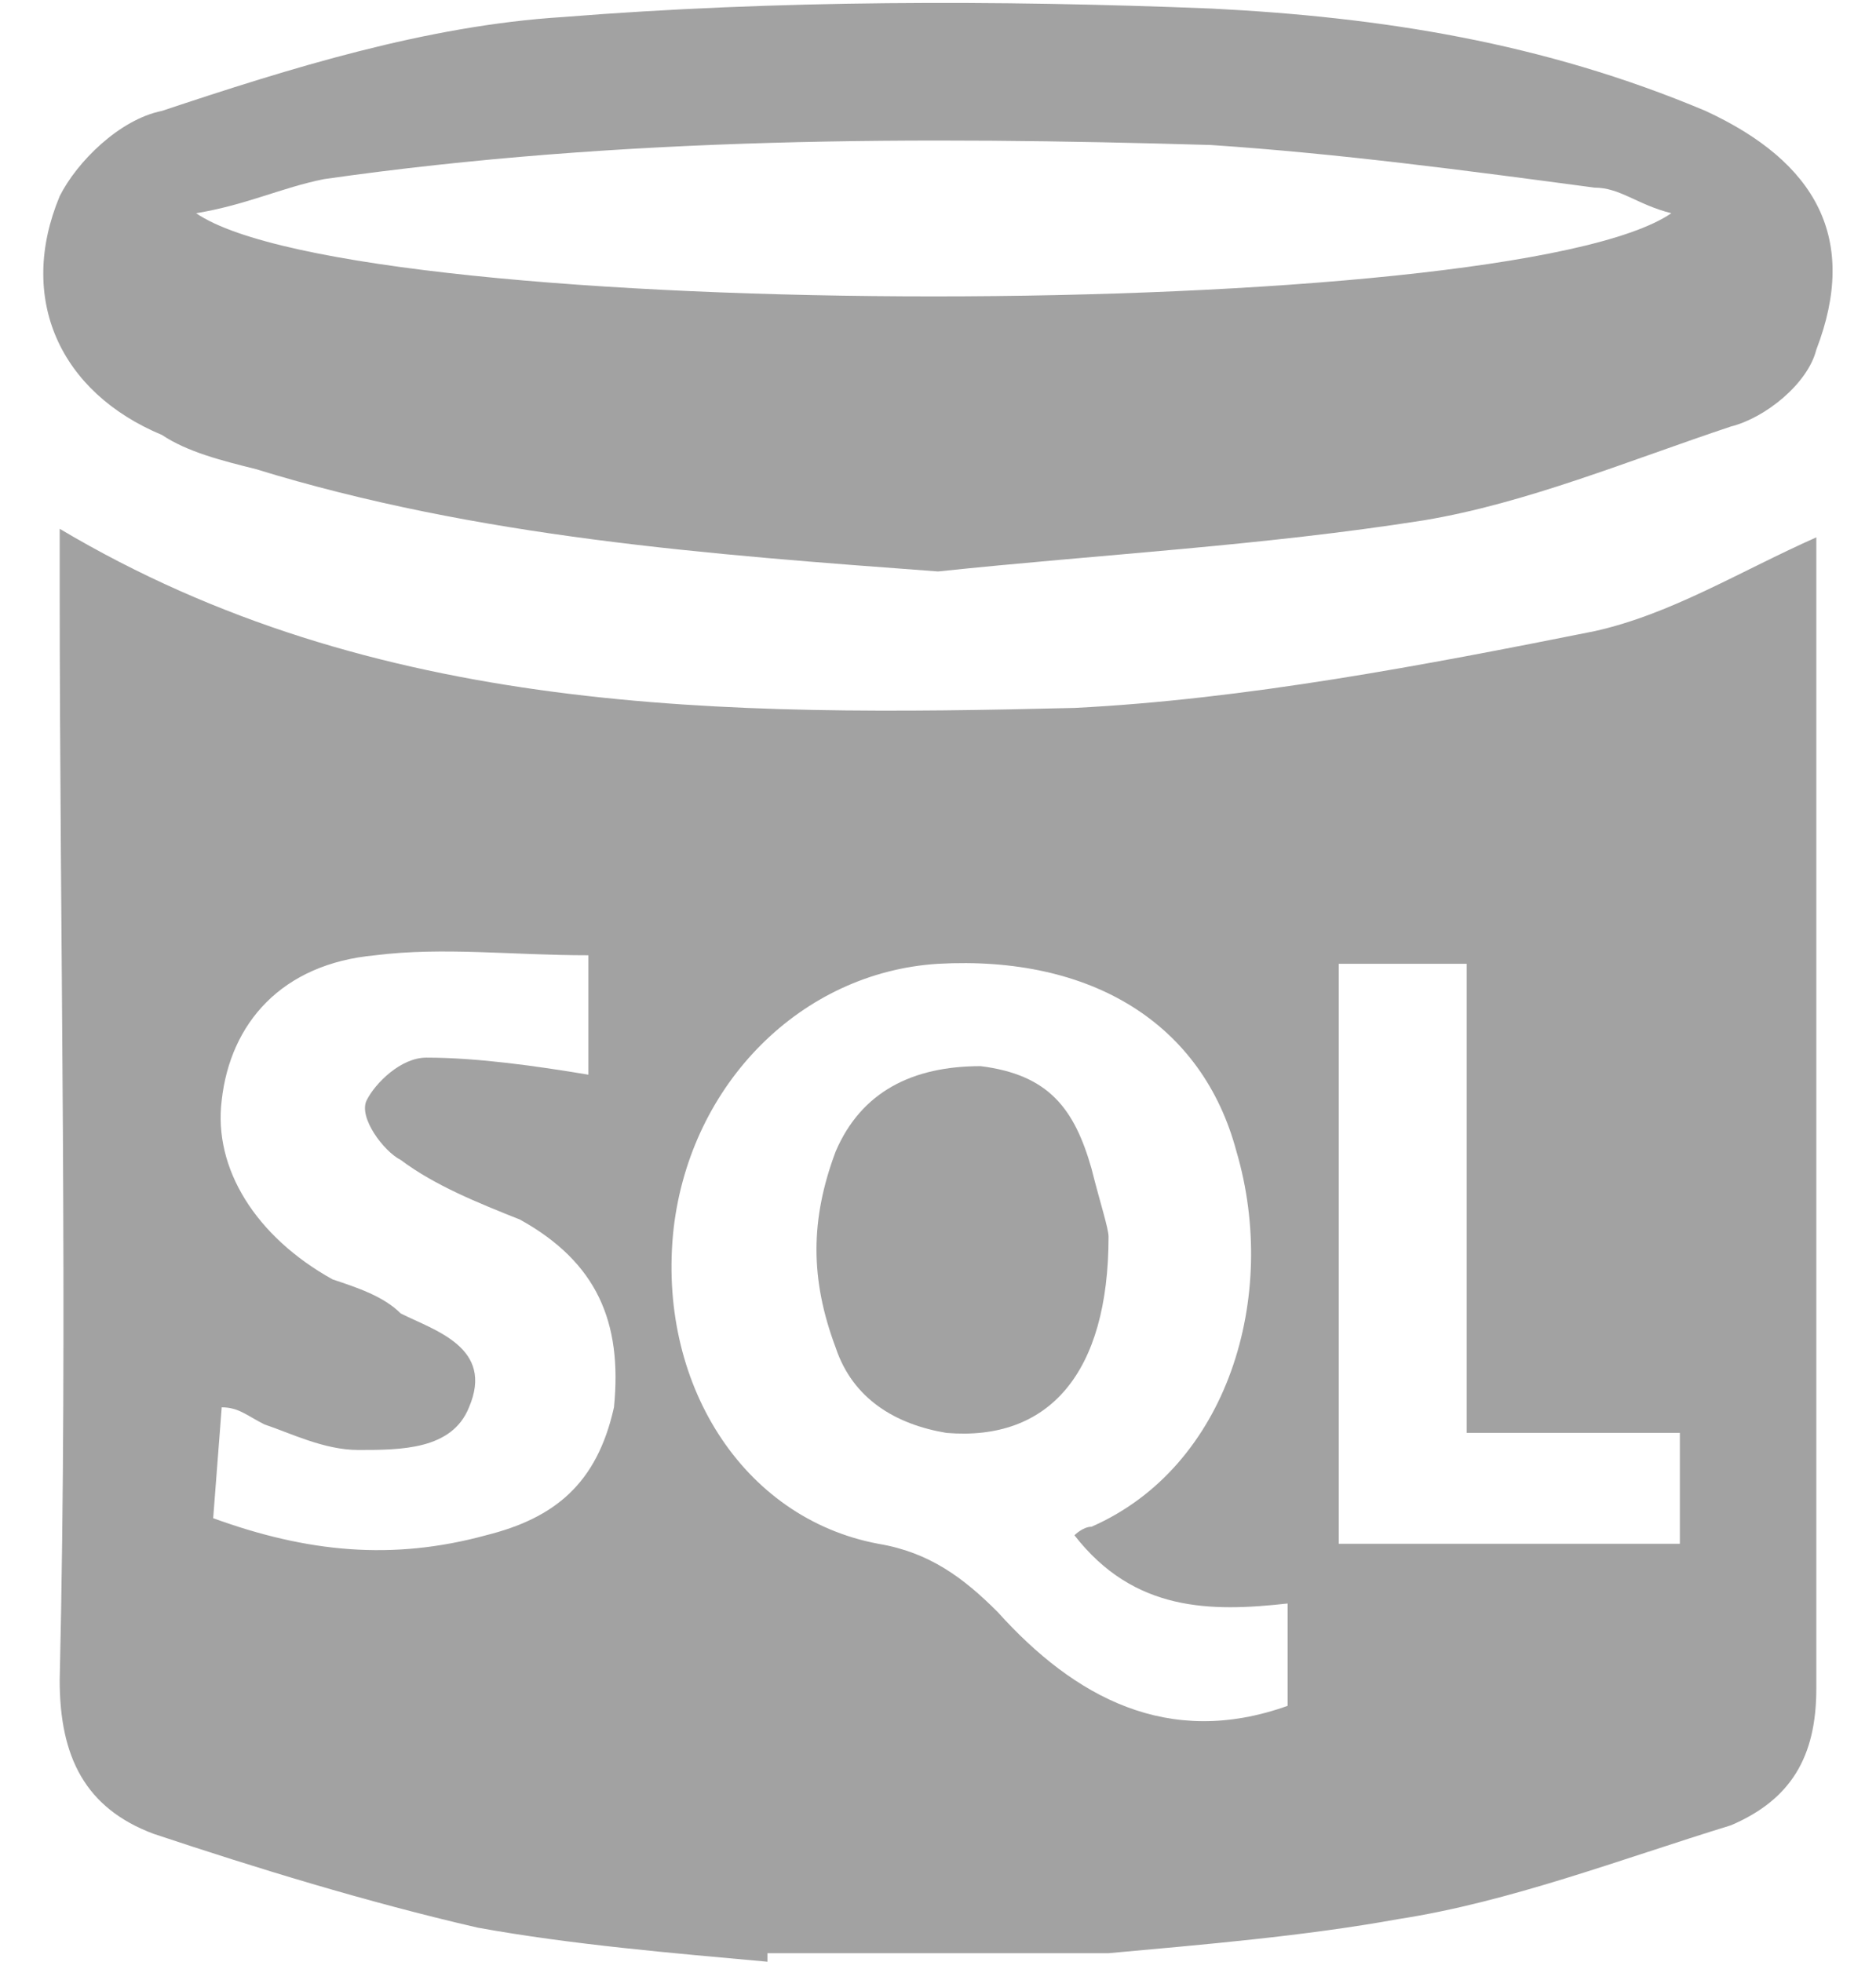 <?xml version="1.0" encoding="utf-8"?>
<!-- Generator: Adobe Illustrator 27.5.0, SVG Export Plug-In . SVG Version: 6.00 Build 0)  -->
<svg version="1.1" id="Layer_1" xmlns="http://www.w3.org/2000/svg" xmlns:xlink="http://www.w3.org/1999/xlink" x="0px" y="0px"
	 viewBox="0 0 22 23" style="enable-background:new 0 0 22 23;" xml:space="preserve">
<style type="text/css">
	.st0{fill:#A2A2A2;}
</style>
<path class="st0" d="M9,23c-1.1-0.1-2.3-0.2-3.4-0.4c-1.3-0.3-2.6-0.7-3.8-1.1c-0.8-0.3-1.1-0.9-1.1-1.8c0.1-4.3,0-8.6,0-12.9
	c0-0.2,0-0.4,0-0.6c3.7,2.2,7.8,2.2,11.9,2.1c2-0.1,4.1-0.5,6.1-0.9c0.9-0.2,1.7-0.7,2.6-1.1c0,1,0,2.2,0,3.3c0,3.4,0,6.8,0,10.2
	c0,0.8-0.3,1.3-1,1.6c-1.3,0.4-2.6,0.9-3.9,1.1c-1.1,0.2-2.3,0.3-3.4,0.4H9L9,23z M12.6,18c0,0,0.1-0.1,0.2-0.1
	c1.6-0.7,2.2-2.7,1.7-4.4c-0.4-1.5-1.7-2.3-3.5-2.2c-1.6,0.1-2.9,1.4-3.1,3.1c-0.2,1.8,0.8,3.4,2.4,3.7c0.6,0.1,1,0.4,1.4,0.8
	c0.9,1,2,1.6,3.4,1.1v-1.2C14.2,18.9,13.3,18.9,12.6,18L12.6,18z M2.5,17.8c1.1,0.4,2.1,0.5,3.2,0.2c0.8-0.2,1.3-0.6,1.5-1.5
	c0.1-1-0.2-1.7-1.1-2.2c-0.5-0.2-1-0.4-1.4-0.7c-0.2-0.1-0.5-0.5-0.4-0.7c0.1-0.2,0.4-0.5,0.7-0.5c0.6,0,1.3,0.1,1.9,0.2v-1.4
	c-0.9,0-1.7-0.1-2.5,0c-1.1,0.1-1.7,0.8-1.8,1.7c-0.1,0.8,0.4,1.6,1.3,2.1c0.3,0.1,0.6,0.2,0.8,0.4c0.4,0.2,1.1,0.4,0.8,1.1
	C5.3,17,4.7,17,4.2,17c-0.4,0-0.8-0.2-1.1-0.3c-0.2-0.1-0.3-0.2-0.5-0.2L2.5,17.8L2.5,17.8z M15.7,18.1h4v-1.3h-2.5v-5.5h-1.5
	L15.7,18.1L15.7,18.1z"/>
<path class="st0" d="M11,6.7C8.3,6.5,5.6,6.3,3,5.5C2.6,5.4,2.2,5.3,1.9,5.1C0.7,4.6,0.2,3.5,0.7,2.3c0.2-0.4,0.7-0.9,1.2-1
	c1.5-0.5,3.1-1,4.7-1.1C9.1,0,11.7,0,14.2,0.1c2,0.1,3.9,0.4,5.8,1.2c1.3,0.6,1.8,1.5,1.3,2.8c-0.1,0.4-0.6,0.8-1,0.9
	c-1.2,0.4-2.4,0.9-3.6,1.1C14.8,6.4,12.9,6.5,11,6.7L11,6.7z M19.6,2.5c-0.4-0.1-0.6-0.3-0.9-0.3c-1.5-0.2-3-0.4-4.5-0.5
	C10.8,1.6,7.3,1.6,3.8,2.1C3.3,2.2,2.9,2.4,2.3,2.5C4.2,3.8,17.7,3.8,19.6,2.5L19.6,2.5z"/>
<path class="st0" d="M13,14.5c0,1.6-0.7,2.4-1.9,2.3c-0.6-0.1-1.1-0.4-1.3-1c-0.3-0.8-0.3-1.5,0-2.3c0.3-0.7,0.9-1,1.7-1
	c0.8,0.1,1.1,0.5,1.3,1.2C12.9,14.1,13,14.4,13,14.5L13,14.5z"/>
</svg>
